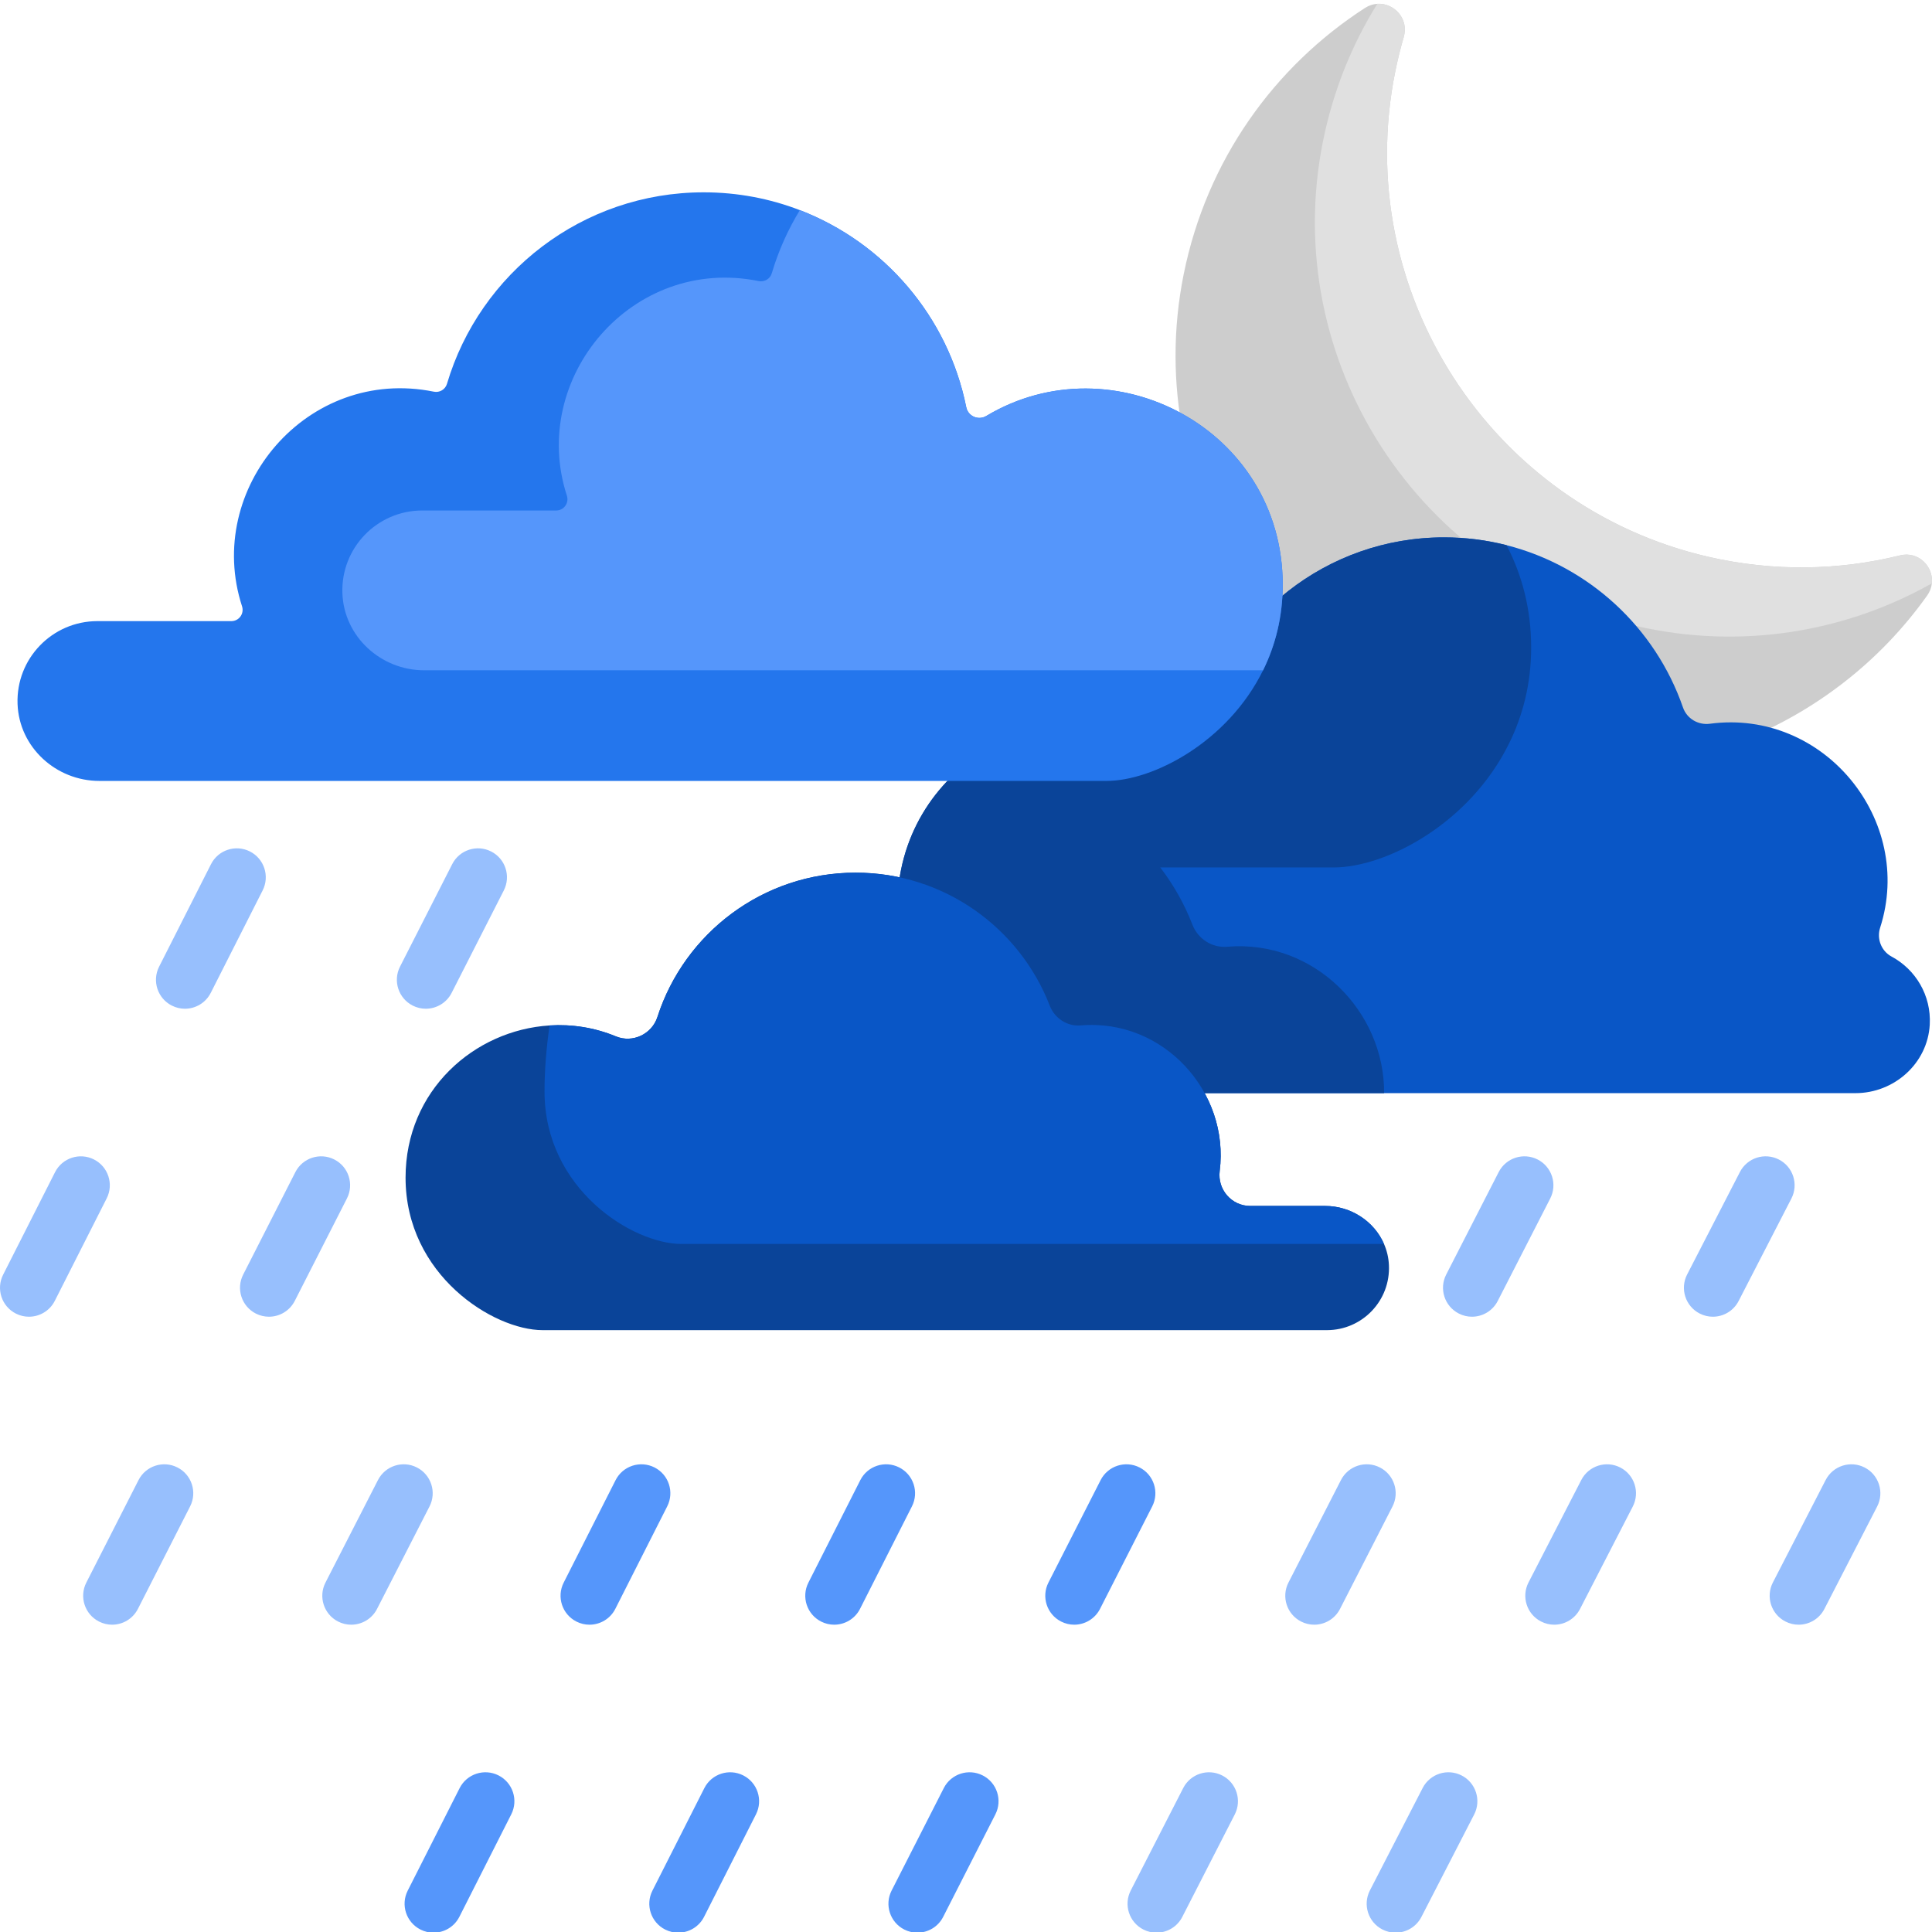 <svg xmlns="http://www.w3.org/2000/svg" version="1.1" xmlns:xlink="http://www.w3.org/1999/xlink" xmlns:svgjs="http://svgjs.com/svgjs" width="512" height="512" x="0" y="0" viewBox="0 0 512 511" style="enable-background:new 0 0 512 512" xml:space="preserve" class=""><g><path xmlns="http://www.w3.org/2000/svg" d="m407.496 306.781c-3.77-1.93-8.395-.441-10.328 3.332l-13.91 27.156c-1.934 3.773-.441 8.398 3.332 10.328 1.121.574 2.312.848 3.492.848 2.789 0 5.477-1.527 6.836-4.18l13.91-27.156c1.93-3.773.438-8.398-3.332-10.328zm0 0" fill="#97bffd" data-original="#97bffd" style=""></path><path xmlns="http://www.w3.org/2000/svg" d="m471.43 306.789c-3.77-1.941-8.395-.461-10.336 3.309l-13.988 27.156c-1.938 3.77-.457 8.395 3.309 10.336 1.125.578 2.324.855 3.508.855 2.781 0 5.465-1.52 6.828-4.164l13.988-27.16c1.941-3.766.461-8.395-3.309-10.332zm0 0" fill="#97bffd" data-original="#97bffd" style=""></path><path xmlns="http://www.w3.org/2000/svg" d="m238.297 388.383c-3.781-1.914-8.398-.402-10.312 3.379l-13.754 27.156c-1.914 3.781-.402 8.398 3.379 10.316 1.113.562 2.297.828 3.461.828 2.801 0 5.5-1.539 6.852-4.207l13.754-27.16c1.914-3.781.402-8.398-3.379-10.312zm0 0" fill="#5596fb" data-original="#5596fb" style="" class=""></path><path xmlns="http://www.w3.org/2000/svg" d="m301.996 388.391c-3.773-1.922-8.395-.422-10.32 3.355l-13.832 27.156c-1.922 3.777-.418 8.398 3.355 10.32 1.117.57 2.305.84 3.477.84 2.793 0 5.488-1.535 6.844-4.195l13.832-27.16c1.922-3.773.422-8.395-3.355-10.316zm0 0" fill="#5596fb" data-original="#5596fb" style="" class=""></path><path xmlns="http://www.w3.org/2000/svg" d="m365.695 388.398c-3.773-1.934-8.395-.441-10.328 3.332l-13.91 27.16c-1.934 3.77-.441 8.395 3.332 10.328 1.121.574 2.316.844 3.492.844 2.789 0 5.477-1.527 6.836-4.176l13.91-27.16c1.93-3.773.441-8.395-3.332-10.328zm0 0" fill="#97bffd" data-original="#97bffd" style=""></path><path xmlns="http://www.w3.org/2000/svg" d="m429.395 388.406c-3.766-1.938-8.395-.457-10.336 3.309l-13.988 27.156c-1.941 3.77-.457 8.395 3.309 10.336 1.125.578 2.324.855 3.508.855 2.781 0 5.465-1.52 6.828-4.16l13.988-27.16c1.941-3.77.457-8.395-3.309-10.336zm0 0" fill="#97bffd" data-original="#97bffd" style=""></path><path xmlns="http://www.w3.org/2000/svg" d="m494.156 388.406c-3.766-1.938-8.395-.457-10.336 3.309l-13.988 27.156c-1.941 3.77-.461 8.395 3.309 10.336 1.121.578 2.324.855 3.508.855 2.781 0 5.465-1.52 6.828-4.16l13.988-27.16c1.941-3.77.457-8.395-3.309-10.336zm0 0" fill="#97bffd" data-original="#97bffd" style=""></path><path xmlns="http://www.w3.org/2000/svg" d="m196.965 470c-3.777-1.914-8.398-.402-10.312 3.379l-13.754 27.16c-1.914 3.781-.402 8.398 3.379 10.312 1.113.562 2.297.828 3.461.828 2.801 0 5.5-1.539 6.852-4.207l13.754-27.16c1.914-3.781.402-8.398-3.379-10.312zm0 0" fill="#5596fb" data-original="#5596fb" style="" class=""></path><path xmlns="http://www.w3.org/2000/svg" d="m173.445 388.383c-3.781-1.914-8.398-.402-10.312 3.379l-13.754 27.156c-1.914 3.781-.402 8.398 3.383 10.316 1.109.562 2.293.828 3.457.828 2.801 0 5.5-1.539 6.852-4.207l13.754-27.16c1.914-3.781.402-8.398-3.379-10.312zm0 0" fill="#5596fb" data-original="#5596fb" style="" class=""></path><path xmlns="http://www.w3.org/2000/svg" d="m132.113 470c-3.777-1.914-8.398-.402-10.312 3.379l-13.754 27.16c-1.914 3.781-.398 8.398 3.383 10.312 1.109.562 2.293.828 3.457.828 2.801 0 5.5-1.539 6.852-4.207l13.754-27.16c1.914-3.781.402-8.398-3.379-10.312zm0 0" fill="#5596fb" data-original="#5596fb" style="" class=""></path><path xmlns="http://www.w3.org/2000/svg" d="m260.43 470.008c-3.773-1.922-8.395-.422-10.32 3.355l-13.828 27.16c-1.926 3.773-.422 8.395 3.352 10.32 1.117.566 2.305.836 3.477.836 2.797 0 5.492-1.531 6.844-4.195l13.832-27.156c1.922-3.777.422-8.398-3.355-10.32zm0 0" fill="#5596fb" data-original="#5596fb" style="" class=""></path><g xmlns="http://www.w3.org/2000/svg" fill="#97bffd"><path d="m323.895 470.016c-3.77-1.93-8.395-.441-10.328 3.332l-13.91 27.16c-1.934 3.77-.441 8.395 3.332 10.328 1.121.574 2.312.844 3.492.844 2.789 0 5.477-1.523 6.836-4.176l13.91-27.16c1.93-3.773.438-8.395-3.332-10.328zm0 0" fill="#97bffd" data-original="#97bffd" style=""></path><path d="m387.359 470.023c-3.77-1.941-8.395-.457-10.336 3.309l-13.988 27.16c-1.941 3.766-.457 8.395 3.309 10.336 1.125.578 2.324.852 3.508.852 2.781 0 5.465-1.52 6.828-4.16l13.988-27.16c1.941-3.77.457-8.395-3.309-10.336zm0 0" fill="#97bffd" data-original="#97bffd" style=""></path><path d="m66.227 225.145c-3.781-1.914-8.398-.402-10.312 3.379l-13.754 27.16c-1.914 3.781-.402 8.398 3.379 10.312 1.113.562 2.297.832 3.461.832 2.801 0 5.5-1.543 6.852-4.211l13.754-27.156c1.914-3.781.402-8.398-3.379-10.316zm0 0" fill="#97bffd" data-original="#97bffd" style=""></path><path d="m109.363 265.988c1.117.57 2.305.836 3.477.836 2.793 0 5.488-1.531 6.844-4.191l13.832-27.16c1.922-3.777.422-8.398-3.355-10.32s-8.398-.422-10.32 3.355l-13.832 27.16c-1.922 3.777-.418 8.398 3.355 10.32zm0 0" fill="#97bffd" data-original="#97bffd" style=""></path><path d="m24.895 306.766c-3.781-1.914-8.398-.402-10.312 3.379l-13.754 27.16c-1.914 3.777-.402 8.395 3.383 10.312 1.109.562 2.293.828 3.457.828 2.801 0 5.5-1.539 6.852-4.207l13.754-27.16c1.914-3.781.402-8.398-3.379-10.312zm0 0" fill="#97bffd" data-original="#97bffd" style=""></path><path d="m88.594 306.773c-3.777-1.922-8.398-.422-10.32 3.355l-13.832 27.16c-1.922 3.773-.422 8.395 3.355 10.32 1.117.566 2.305.836 3.477.836 2.793 0 5.488-1.535 6.844-4.195l13.832-27.16c1.922-3.773.422-8.395-3.355-10.316zm0 0" fill="#97bffd" data-original="#97bffd" style=""></path><path d="m47.027 388.391c-3.773-1.922-8.398-.422-10.32 3.355l-13.832 27.156c-1.922 3.777-.418 8.398 3.355 10.32 1.117.57 2.305.84 3.477.84 2.797 0 5.488-1.535 6.844-4.195l13.832-27.16c1.922-3.773.422-8.395-3.355-10.316zm0 0" fill="#97bffd" data-original="#97bffd" style=""></path><path d="m110.492 388.398c-3.773-1.934-8.395-.438-10.328 3.332l-13.906 27.16c-1.934 3.77-.441 8.395 3.328 10.328 1.121.574 2.316.844 3.492.844 2.789 0 5.48-1.527 6.836-4.176l13.91-27.16c1.934-3.773.441-8.395-3.332-10.328zm0 0" fill="#97bffd" data-original="#97bffd" style=""></path></g><path xmlns="http://www.w3.org/2000/svg" d="m511.961 154.102c-.113 1.098-.512 2.203-1.25 3.234-24.945 35.082-69.398 53.582-113.953 43.371-57.703-13.219-94.723-70.379-83.09-128.422 6.098-30.406 24.098-55.195 48.066-70.676 1.066-.676 2.172-1.035 3.266-1.094 4.398-.289 8.43 3.918 7.008 8.797-.879 3.02-1.637 6.109-2.273 9.258-11.684 58.043 25.344 115.277 83.059 128.504 17.312 3.969 34.602 3.602 50.734-.387 4.922-1.207 8.922 3.027 8.434 7.414zm0 0" fill="#cdcdcd" data-original="#f29500" style="" class=""></path><path xmlns="http://www.w3.org/2000/svg" d="m511.961 154.102c-22.949 12.914-50.594 17.652-78.281 11.309-57.703-13.219-94.719-70.383-83.086-128.422 2.68-13.344 7.645-25.609 14.406-36.473 4.398-.289 8.43 3.918 7.008 8.797-.879 3.02-1.637 6.109-2.273 9.258-11.684 58.043 25.344 115.277 83.059 128.504 17.312 3.969 34.602 3.602 50.734-.387 4.922-1.207 8.922 3.027 8.434 7.414zm0 0" fill="#e0e0e0" data-original="#ffb52d" style="" class=""></path><path xmlns="http://www.w3.org/2000/svg" d="m511.406 271.062c-.586 10.27-9.422 18.133-19.703 18.133h-209.812c-15.746 0-44.102-17.684-44.102-49.102 0-37.594 39.625-59.57 70.781-44.078 3.727 1.859 8.227-.082 9.281-4.109 7.527-28.77 33.691-49.996 64.824-49.996 5.715 0 11.27.711 16.57 2.066 21.871 5.566 39.453 21.895 46.762 43.008 1.031 2.973 4.027 4.73 7.148 4.316 30.227-4.004 54.266 25.555 45.098 54.059-.941 2.938.312 6.176 3.02 7.633 6.355 3.406 10.57 10.27 10.133 18.07zm0 0" fill="#0956c6" data-original="#0956c6" style="" class=""></path><path xmlns="http://www.w3.org/2000/svg" d="m405.777 171.066c0 9.582-2.215 18.086-5.844 25.43-10.465 21.289-32.633 32.891-46.543 32.891h-45.898c3.5 4.59 6.391 9.672 8.504 15.145 1.453 3.766 5.184 6.199 9.199 5.867 23.055-1.965 41.762 17.152 41.609 38.797h-84.914c-15.746 0-44.102-17.684-44.102-49.102 0-37.594 39.625-59.57 70.781-44.078 3.727 1.859 8.227-.082 9.281-4.109 7.527-28.77 33.691-49.996 64.824-49.996 5.715 0 11.27.711 16.57 2.066 4.133 7.883 6.531 17.016 6.531 27.09zm0 0" fill="#0a4499" data-original="#0a4499" style=""></path><path xmlns="http://www.w3.org/2000/svg" d="m368.078 334.75c.449 9.453-7.078 17.25-16.43 17.25h-207.867c-12.961 0-36.301-14.551-36.301-40.414 0-23.145 18.234-39.094 38.164-40.332 5.852-.367 11.848.531 17.578 2.895 4.43 1.832 9.543-.582 11.008-5.156 7.152-22.18 27.949-38.23 52.516-38.23 23.449 0 43.473 14.629 51.453 35.254 1.297 3.355 4.625 5.527 8.203 5.23 21.969-1.875 39.492 17.719 36.832 38.578-.621 4.914 3.152 9.262 8.094 9.262h19.848c6.875 0 13.016 4.102 15.605 10.078.754 1.727 1.207 3.602 1.297 5.586zm0 0" fill="#0a4499" data-original="#0a4499" style=""></path><path xmlns="http://www.w3.org/2000/svg" d="m366.781 329.164h-186.176c-12.965 0-36.301-14.551-36.301-40.414 0-5.391.449-11.379 1.34-17.496 5.852-.367 11.848.531 17.578 2.895 4.43 1.832 9.543-.582 11.008-5.156 7.152-22.18 27.949-38.23 52.516-38.23 23.449 0 43.473 14.629 51.453 35.254 1.297 3.355 4.625 5.527 8.203 5.23 21.969-1.875 39.492 17.719 36.832 38.578-.621 4.914 3.152 9.262 8.094 9.262h19.848c6.875 0 13.016 4.102 15.605 10.078zm0 0" fill="#0956c6" data-original="#0956c6" style="" class=""></path><path xmlns="http://www.w3.org/2000/svg" d="m339.934 154.461c0 8.543-1.977 16.121-5.207 22.672-9.332 18.977-29.098 29.32-41.5 29.32h-266.898c-11.477 0-21.254-8.914-21.676-20.383-.441-12.043 9.195-21.965 21.156-21.965h35.496c2.039 0 3.469-1.984 2.84-3.922-10.16-31.215 17.328-63.68 50.828-56.883 1.523.309 3.031-.582 3.477-2.07 8.695-29.344 35.871-50.762 68.039-50.762 8.98 0 17.578 1.668 25.484 4.719 22.367 8.609 39.281 28.227 44.09 52.215.484 2.422 3.215 3.594 5.332 2.324 33.461-20.031 78.539 3.461 78.539 44.734zm0 0" fill="#2476ed" data-original="#2476ed" style="" class=""></path><path xmlns="http://www.w3.org/2000/svg" d="m339.934 154.461c0 8.543-1.977 16.121-5.207 22.672h-222.316c-11.473 0-21.25-8.918-21.672-20.383-.441-12.047 9.195-21.965 21.152-21.965h35.5c2.035 0 3.469-1.988 2.84-3.922-10.152-31.215 17.328-63.68 50.828-56.875 1.52.309 3.031-.574 3.469-2.062 1.762-5.941 4.277-11.562 7.445-16.738 22.367 8.609 39.281 28.227 44.09 52.215.484 2.422 3.215 3.594 5.332 2.324 33.461-20.031 78.539 3.461 78.539 44.734zm0 0" fill="#5596fb" data-original="#5596fb" style="" class=""></path></g></svg>